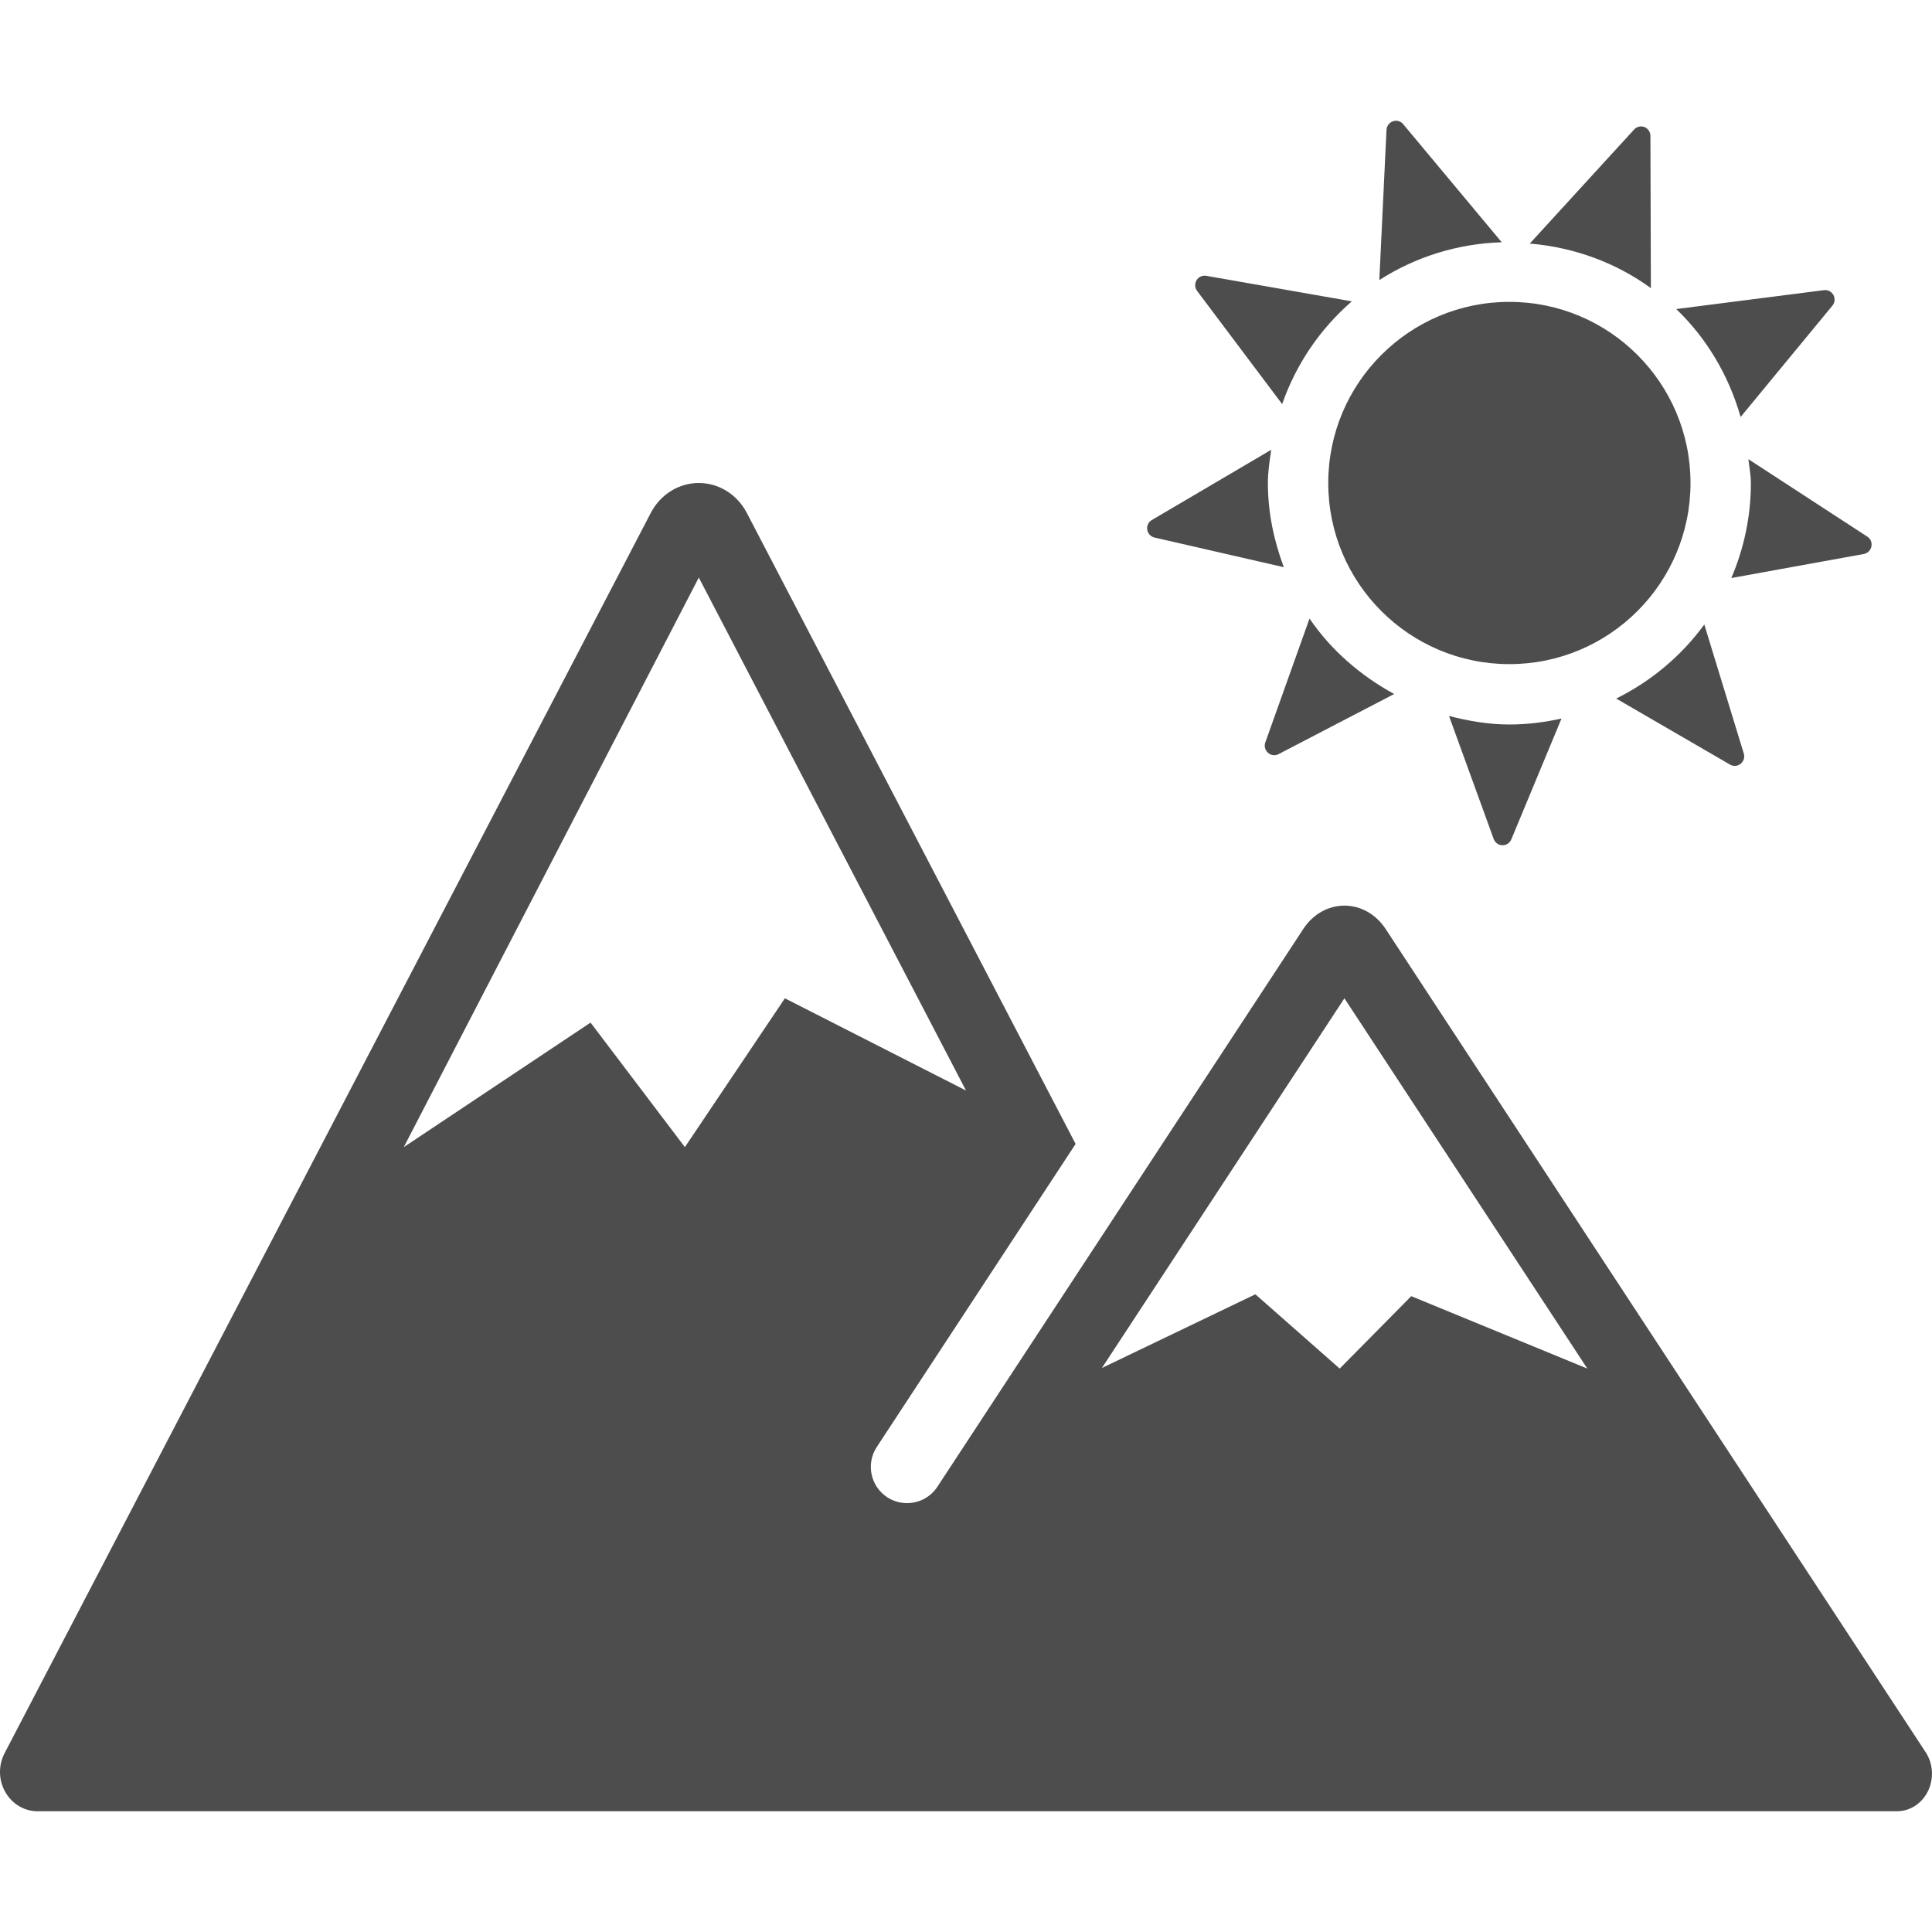 <?xml version="1.0" ?><!DOCTYPE svg  PUBLIC '-//W3C//DTD SVG 1.1//EN'  'http://www.w3.org/Graphics/SVG/1.1/DTD/svg11.dtd'><svg enable-background="new 0 0 512 512" height="512px" id="Layer_1" version="1.1" viewBox="0 0 512 512" width="512px" xml:space="preserve" xmlns="http://www.w3.org/2000/svg" xmlns:xlink="http://www.w3.org/1999/xlink"><g><path d="M510.314,464.344L367.189,246.156c-2.563-3.875-6.595-6.156-10.906-6.156   c-4.297,0-8.344,2.281-10.875,6.156l-97,147.859c-1.844,2.813-4.906,4.327-8.031,4.327c-1.813,0-3.641-0.5-5.266-1.563   c-4.422-2.906-5.672-8.859-2.766-13.298l52.703-80.327l-87.156-167.266c-2.547-4.859-7.406-7.891-12.703-7.891   s-10.156,3.031-12.703,7.891L1.221,464.609c-1.688,3.219-1.625,7.125,0.172,10.28c1.796,3.173,5.046,5.11,8.546,5.11h182.063   H377.19h125.53c3.47,0,6.625-2.063,8.22-5.359C512.549,471.344,512.299,467.375,510.314,464.344z M181.502,304l-25-33l-49.5,33   l78.188-150.938L256.002,289l-48-24.438L181.502,304z M374.002,343.5l-18.969,19.188L332.689,343l-40.672,19.531l64.266-97.969   l64.375,98.125L374.002,343.5z M317.252,77.109c-0.625-0.828-0.688-1.969-0.156-2.844c0.531-0.891,1.563-1.344,2.563-1.172   l38.594,6.766c-8.375,7.266-14.75,16.563-18.469,27.234L317.252,77.109z M305.939,142.453c-1-0.234-1.75-1.063-1.906-2.078   c-0.156-1.031,0.313-2.047,1.219-2.563l31.625-18.609c-0.406,2.906-0.875,5.781-0.875,8.797c0,7.891,1.625,15.344,4.219,22.313   L305.939,142.453z M437.502,76.359c-9.156-6.672-20.156-10.797-32.094-11.813l27.656-30.234c0.688-0.75,1.78-1.016,2.75-0.641   c0.938,0.391,1.563,1.313,1.563,2.344L437.502,76.359z M461.283,110.5c-3.156-11.031-9-20.875-17.063-28.594l39.156-5.016   c1.031-0.125,2,0.391,2.5,1.281c0.5,0.922,0.375,2.047-0.281,2.844L461.283,110.5z M397.971,64.203   c-11.938,0.375-23,3.969-32.438,10.016l1.906-39.813c0.063-1.047,0.75-1.938,1.719-2.266c0.969-0.344,2.031-0.047,2.688,0.75   L397.971,64.203z M369.471,183.922l-30.655,15.938c-0.906,0.469-2,0.344-2.781-0.359c-0.781-0.688-1.063-1.75-0.719-2.734   l11.719-32.844C352.752,172.313,360.533,179.031,369.471,183.922z M463.346,121.688l31.5,20.516   c0.875,0.563,1.313,1.594,1.095,2.609c-0.188,1.016-0.97,1.797-2,2l-35.125,6.375c3.313-7.734,5.188-16.234,5.188-25.188   C464.002,125.844,463.564,123.797,463.346,121.688z M451.658,165.5l10.469,34.203c0.313,0.969-0.031,2.063-0.844,2.703   c-0.781,0.656-1.906,0.75-2.781,0.234l-30.188-17.516C437.596,180.516,445.596,173.813,451.658,165.5z M400.002,192   c4.75,0,9.344-0.594,13.813-1.578l-13.313,32.047c-0.406,0.953-1.344,1.563-2.375,1.531c-1-0.016-1.906-0.672-2.281-1.656   l-11.844-32.609C389.158,191.063,394.439,192,400.002,192z M400.002,80c26.5,0,48,21.5,48,48s-21.5,48-48,48s-48-21.5-48-48   S373.502,80,400.002,80z" fill="#4D4D4D"/></g></svg>